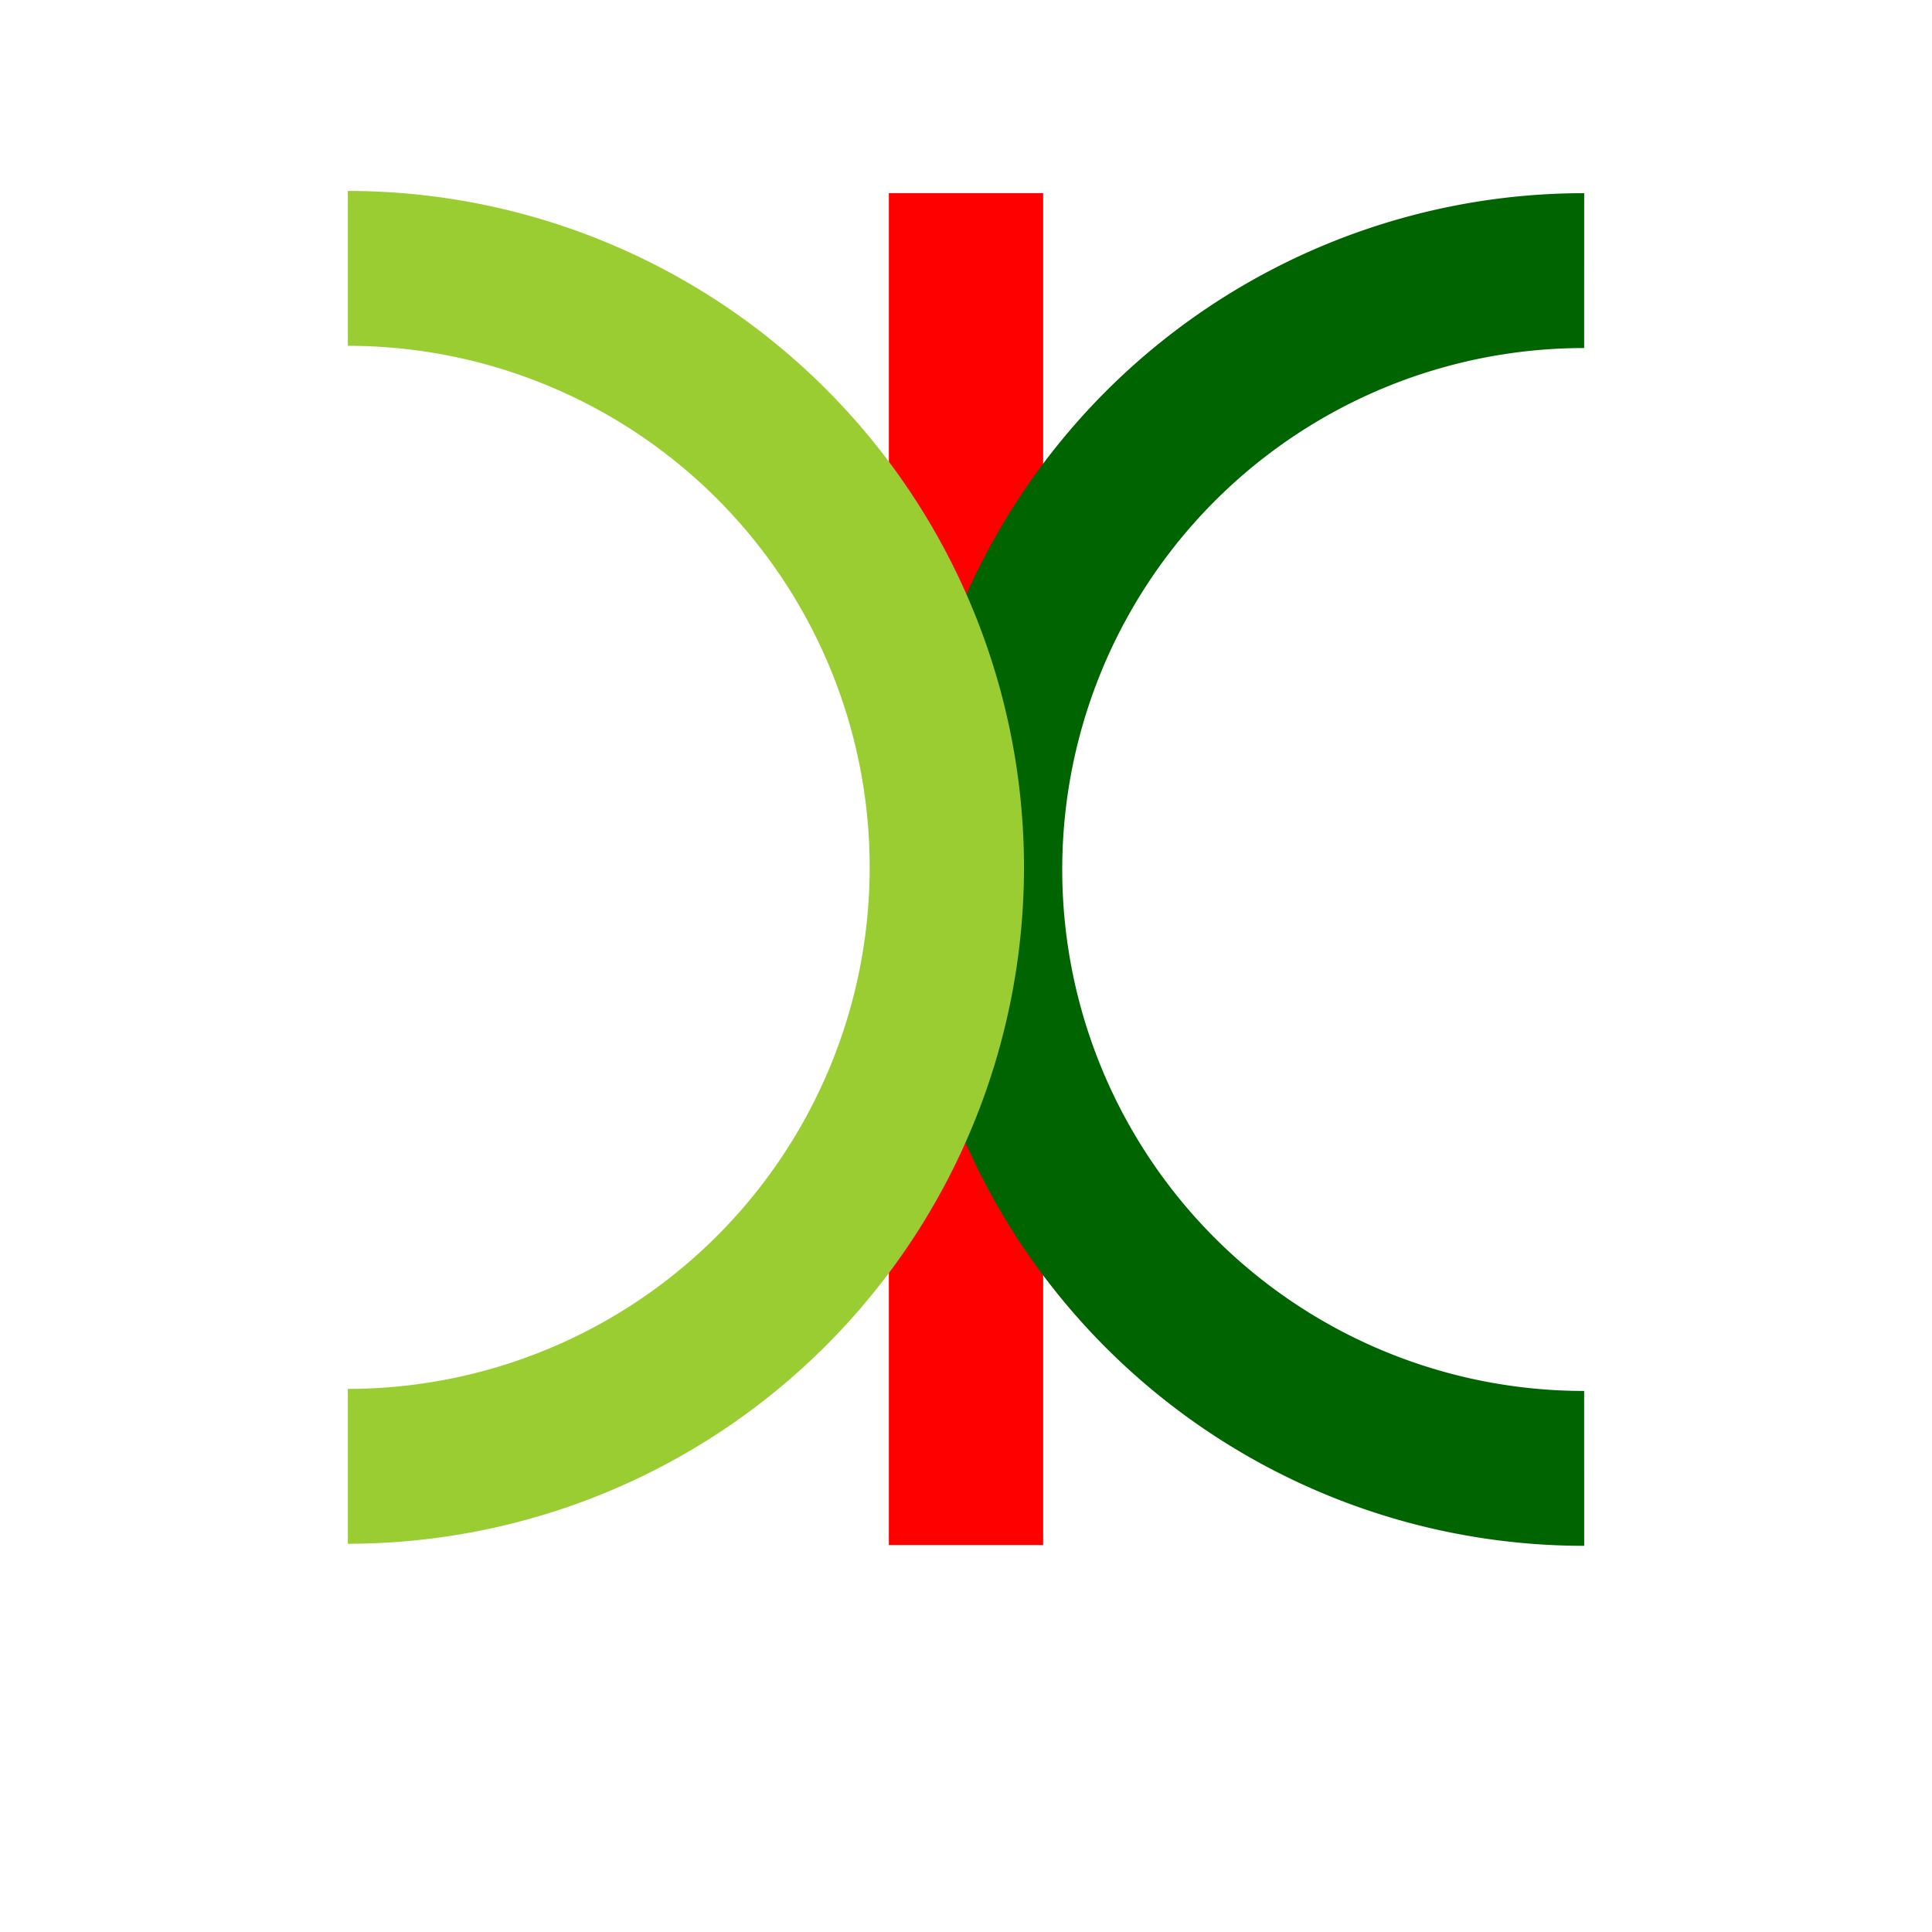 <?xml version="1.0" encoding="UTF-8" standalone="no"?>
<svg
   version="1.1"
   viewBox="0 0 10 10"
   id="svg10"
   sodipodi:docname="2bf0.svg"
   inkscape:version="1.1.2 (b8e25be833, 2022-02-05)"
   xmlns:inkscape="http://www.inkscape.org/namespaces/inkscape"
   xmlns:sodipodi="http://sodipodi.sourceforge.net/DTD/sodipodi-0.dtd"
   xmlns="http://www.w3.org/2000/svg"
   xmlns:svg="http://www.w3.org/2000/svg">
  <defs
     id="defs14" />
  <sodipodi:namedview
     id="namedview12"
     pagecolor="#ffffff"
     bordercolor="#666666"
     borderopacity="1.0"
     inkscape:pageshadow="2"
     inkscape:pageopacity="0.0"
     inkscape:pagecheckerboard="0"
     showgrid="false"
     inkscape:lockguides="true"
     inkscape:zoom="64"
     inkscape:cx="4.3671875"
     inkscape:cy="6.1953125"
     inkscape:current-layer="g8"
     showguides="false" />
  <g
     transform="matrix(.82 0 0 .823 .08 .06)"
     stroke-linejoin="round"
     stroke-miterlimit="10"
     id="g8">
    <path
       d="M 6,9.644 V 1.142"
       fill="#bdb76b"
       stroke="#ff0000"
       stroke-width="0.974"
       id="path18227" />
    <path
       style="fill:none;stroke:#006400;stroke-width:0.974;stroke-miterlimit:7;stroke-dasharray:none;paint-order:stroke fill markers"
       id="path939"
       sodipodi:type="arc"
       sodipodi:cx="9.902051"
       sodipodi:cy="5.3953757"
       sodipodi:rx="3.7814751"
       sodipodi:ry="3.7668531"
       sodipodi:start="1.5707963"
       sodipodi:end="4.712389"
       sodipodi:arc-type="arc"
       d="m 9.902,9.162 a 3.781,3.767 0 0 1 -3.275,-1.883 3.781,3.767 0 0 1 0,-3.767 3.781,3.767 0 0 1 3.275,-1.883"
       sodipodi:open="true" />
    <path
       style="fill:none;stroke:#9acd32;stroke-width:0.974;stroke-miterlimit:7;stroke-dasharray:none;paint-order:stroke fill markers"
       id="path1243"
       sodipodi:type="arc"
       sodipodi:cx="2.0975609"
       sodipodi:cy="5.3820152"
       sodipodi:rx="3.7814751"
       sodipodi:ry="3.7668531"
       sodipodi:start="4.712389"
       sodipodi:end="1.5707963"
       sodipodi:arc-type="arc"
       d="m 2.098,1.615 a 3.781,3.767 0 0 1 3.781,3.767 3.781,3.767 0 0 1 -3.781,3.767"
       sodipodi:open="true" />
  </g>
</svg>
